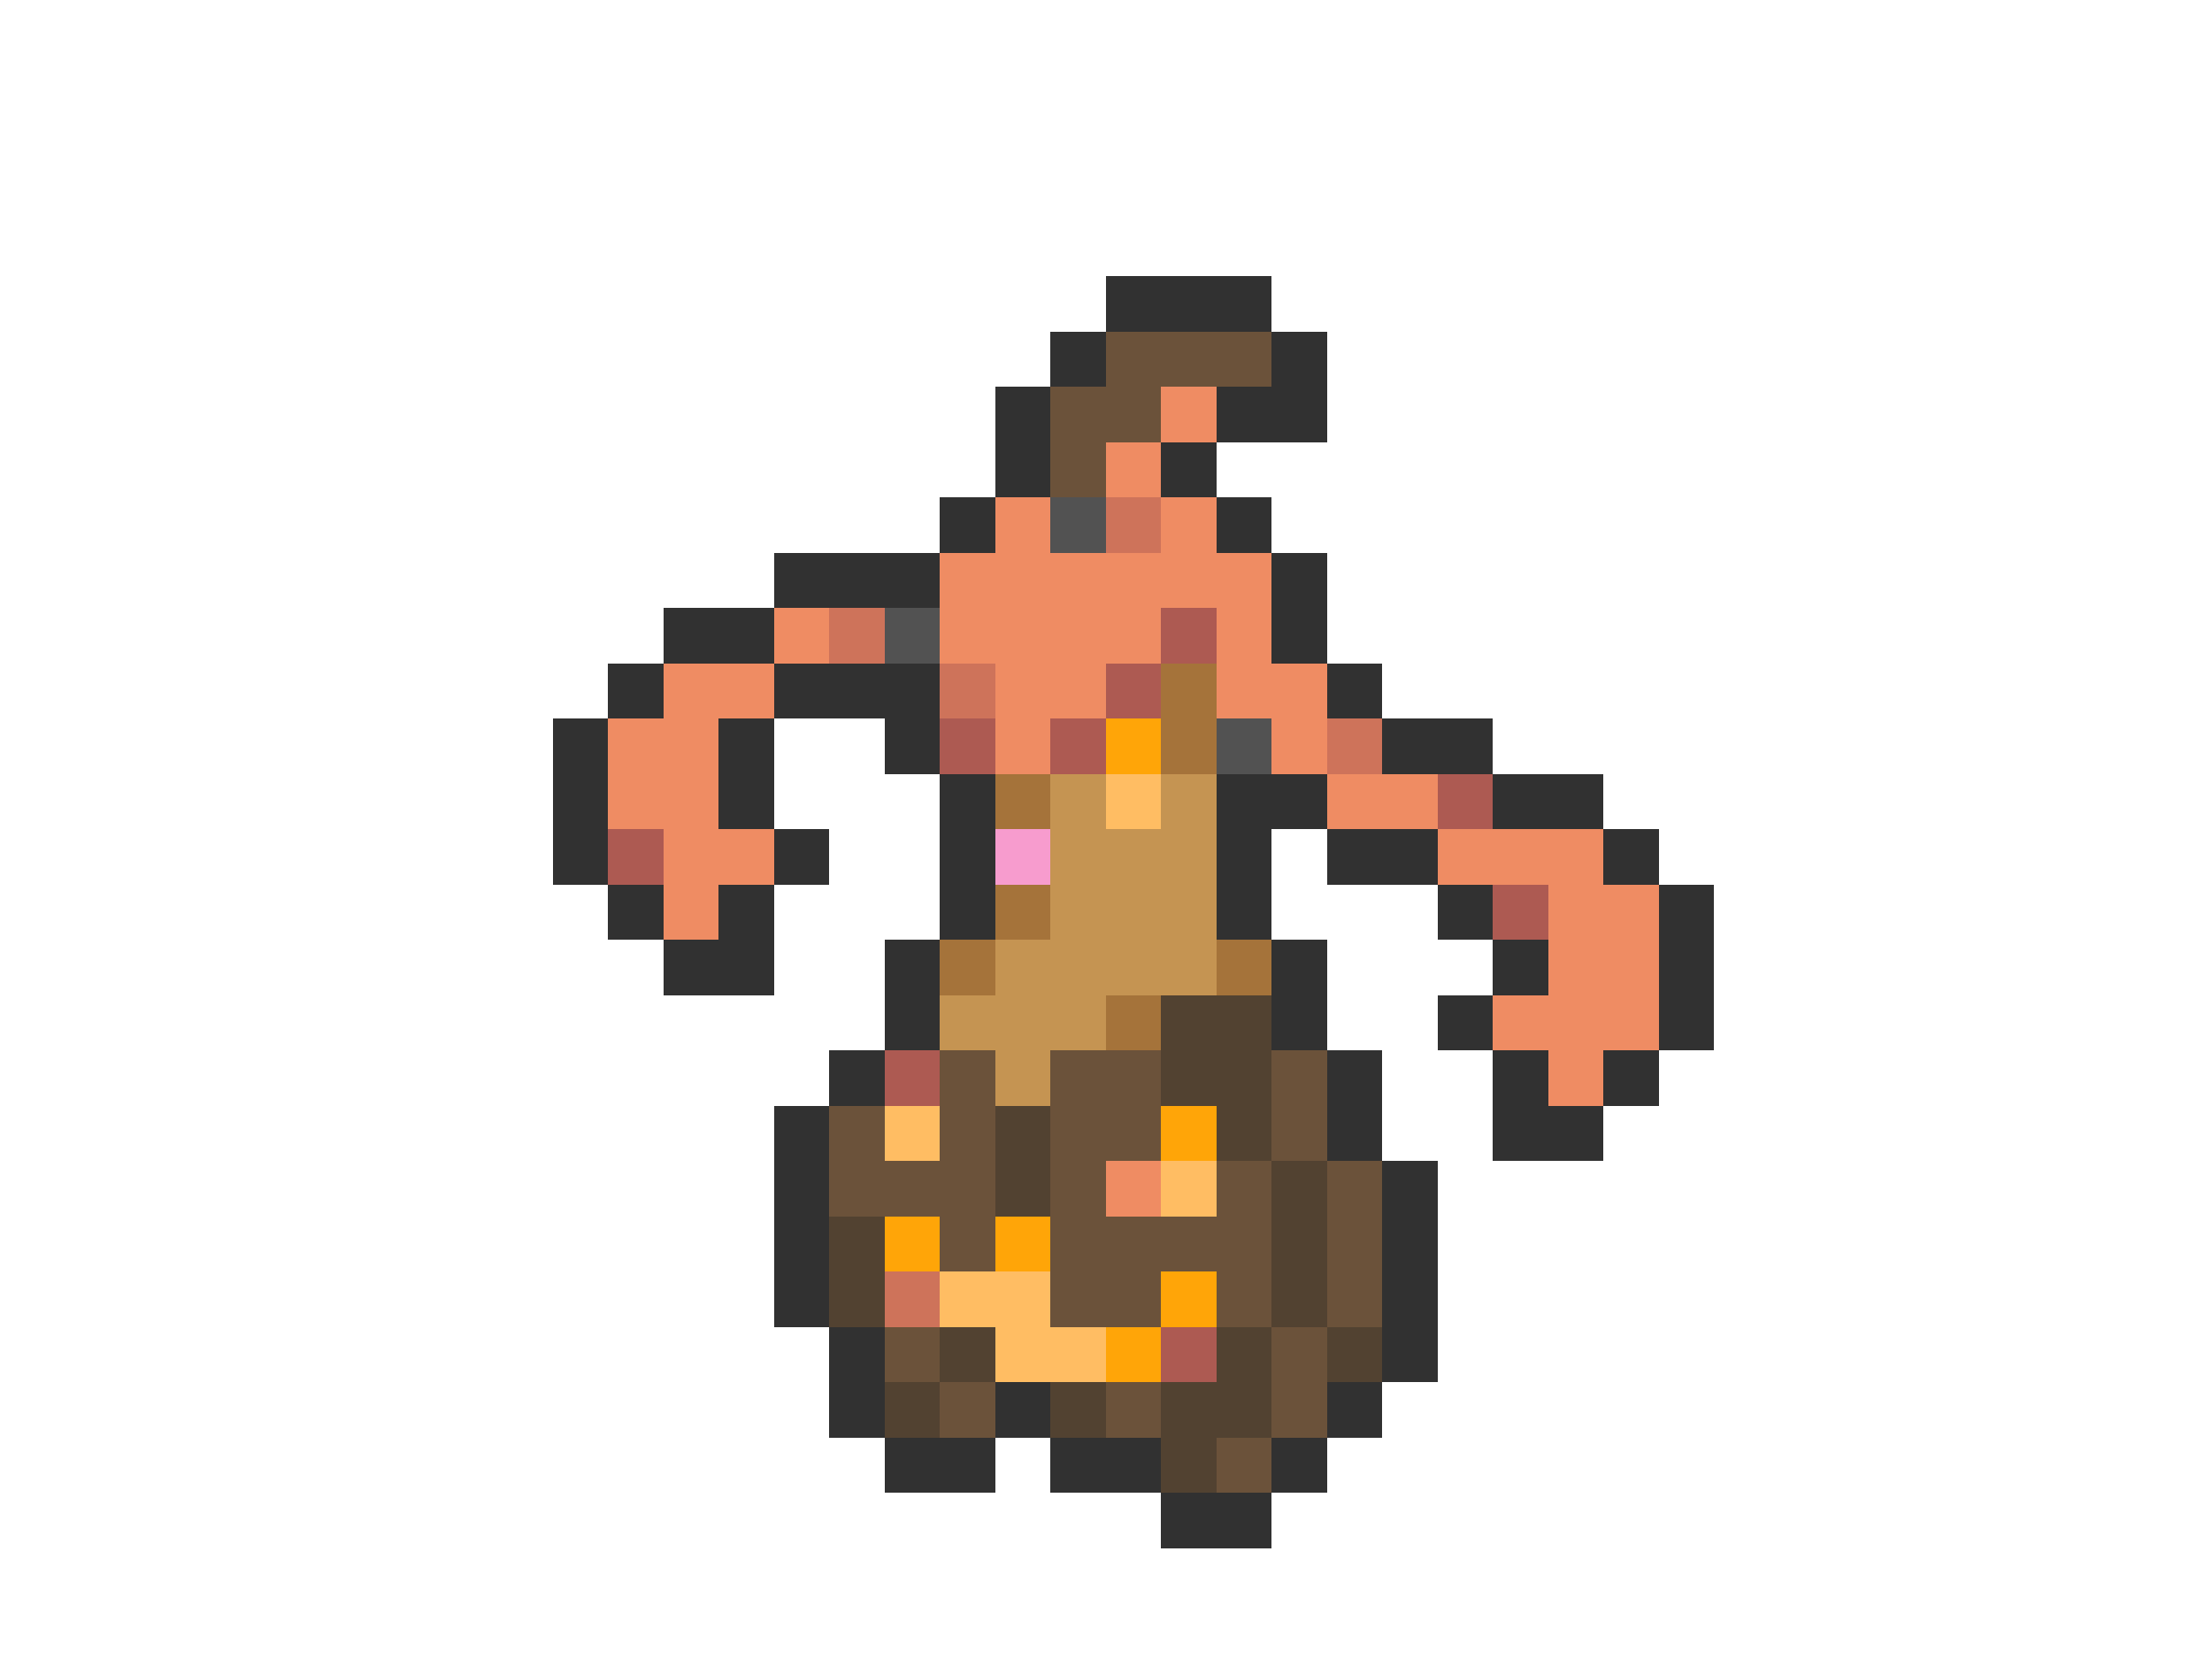 <svg xmlns="http://www.w3.org/2000/svg" viewBox="0 -0.5 40 30" shape-rendering="crispEdges">
<path stroke="#313131" d="M20 5h3M19 6h1M23 6h1M18 7h1M22 7h2M18 8h1M21 8h1M17 9h1M22 9h1M14 10h3M23 10h1M12 11h2M23 11h1M11 12h1M14 12h3M24 12h1M10 13h1M13 13h1M16 13h1M25 13h2M10 14h1M13 14h1M17 14h1M22 14h2M27 14h2M10 15h1M14 15h1M17 15h1M22 15h1M24 15h2M29 15h1M11 16h1M13 16h1M17 16h1M22 16h1M26 16h1M30 16h1M12 17h2M16 17h1M23 17h1M27 17h1M30 17h1M16 18h1M23 18h1M26 18h1M30 18h1M15 19h1M24 19h1M27 19h1M29 19h1M14 20h1M24 20h1M27 20h2M14 21h1M25 21h1M14 22h1M25 22h1M14 23h1M25 23h1M15 24h1M25 24h1M15 25h1M18 25h1M24 25h1M16 26h2M19 26h2M23 26h1M21 27h2" />
<path stroke="#6b523a" d="M20 6h3M19 7h2M19 8h1M17 19h1M19 19h2M23 19h1M15 20h1M17 20h1M19 20h2M23 20h1M15 21h3M19 21h1M22 21h1M24 21h1M17 22h1M19 22h4M24 22h1M19 23h2M22 23h1M24 23h1M16 24h1M23 24h1M17 25h1M20 25h1M23 25h1M22 26h1" />
<path stroke="#ef8c63" d="M21 7h1M20 8h1M18 9h1M21 9h1M17 10h6M14 11h1M17 11h4M22 11h1M12 12h2M18 12h2M22 12h2M11 13h2M18 13h1M23 13h1M11 14h2M24 14h2M12 15h2M26 15h3M12 16h1M28 16h2M28 17h2M27 18h3M28 19h1M20 21h1" />
<path stroke="#525252" d="M19 9h1M16 11h1M22 13h1" />
<path stroke="#ce735a" d="M20 9h1M15 11h1M17 12h1M24 13h1M16 23h1" />
<path stroke="#ad5a52" d="M21 11h1M20 12h1M17 13h1M19 13h1M26 14h1M11 15h1M27 16h1M16 19h1M21 24h1" />
<path stroke="#a5733a" d="M21 12h1M21 13h1M18 14h1M18 16h1M17 17h1M22 17h1M20 18h1" />
<path stroke="#ffa508" d="M20 13h1M21 20h1M16 22h1M18 22h1M21 23h1M20 24h1" />
<path stroke="#c59452" d="M19 14h1M21 14h1M19 15h3M19 16h3M18 17h4M17 18h3M18 19h1" />
<path stroke="#ffbd63" d="M20 14h1M16 20h1M21 21h1M17 23h2M18 24h2" />
<path stroke="#f79cce" d="M18 15h1" />
<path stroke="#524231" d="M21 18h2M21 19h2M18 20h1M22 20h1M18 21h1M23 21h1M15 22h1M23 22h1M15 23h1M23 23h1M17 24h1M22 24h1M24 24h1M16 25h1M19 25h1M21 25h2M21 26h1" />
</svg>